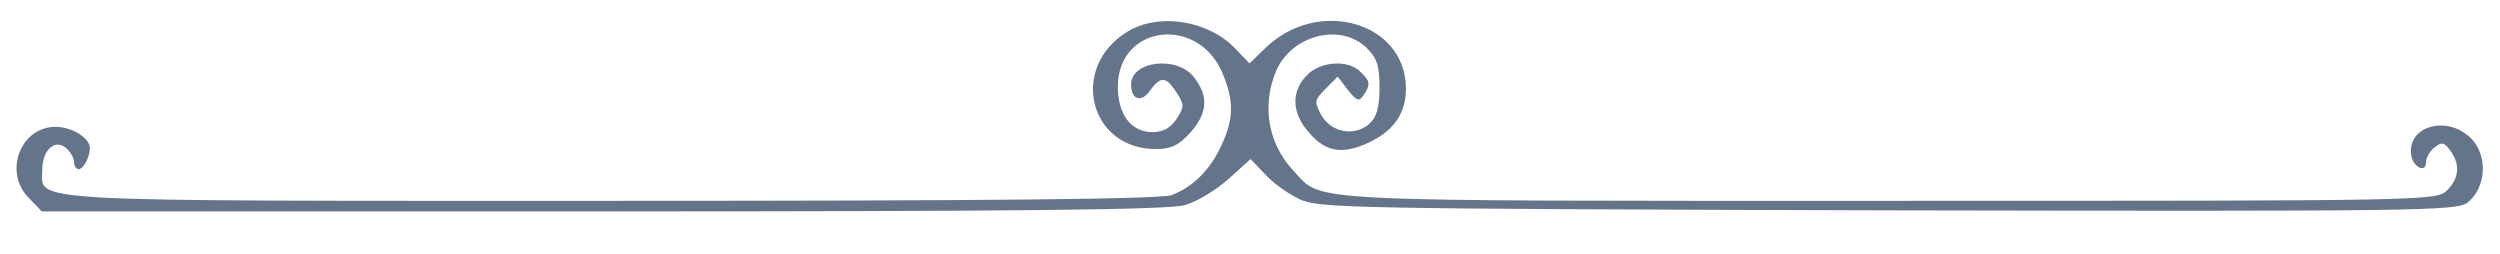 <svg xmlns="http://www.w3.org/2000/svg" version="1.0" width="473pt" height="48pt" viewBox="0 0 473 48" preserveAspectRatio="xMidYMid meet">

<g transform="translate(0,48) scale(0.1,-0.1)" fill="#64748b" stroke="none">
<path d="M2133 420 c-110 -67 -73 -222 54 -222 29 0 43 7 65 31 33 37 35 69 7 105 -32 41 -119 31 -119 -14 0 -29 20 -35 36 -11 20 27 30 27 50 -4 15 -23 15 -27 0 -50 -11 -17 -26 -25 -45 -25 -41 0 -66 33 -66 86 0 118 154 136 199 23 21 -51 20 -85 -3 -134 -21 -46 -54 -79 -94 -94 -19 -8 -354 -11 -1060 -11 -1136 0 -1077 -3 -1077 59 0 37 24 59 45 41 8 -7 15 -19 15 -26 0 -8 4 -14 9 -14 9 0 21 23 21 40 0 19 -34 40 -65 40 -67 0 -99 -87 -50 -135 l24 -25 1062 0 c785 0 1072 3 1101 12 22 6 58 28 82 49 l42 38 27 -28 c14 -16 43 -37 64 -47 36 -18 83 -19 1114 -22 1016 -2 1078 -1 1098 15 34 28 38 84 10 117 -43 50 -126 30 -117 -28 4 -23 28 -34 28 -13 0 8 7 21 16 28 14 11 18 10 30 -6 19 -26 17 -52 -6 -75 -20 -20 -33 -20 -1055 -20 -1126 0 -1072 -3 -1127 56 -49 52 -61 123 -34 189 29 68 120 92 170 46 21 -20 26 -34 26 -76 0 -38 -5 -56 -19 -69 -28 -25 -72 -17 -91 16 -14 26 -13 29 8 50 l23 23 19 -25 c17 -21 21 -23 30 -10 13 20 13 26 -6 44 -23 24 -77 20 -102 -7 -28 -29 -28 -67 -1 -101 32 -41 62 -49 109 -30 54 22 80 57 80 106 0 126 -166 174 -266 77 l-30 -29 -25 26 c-50 55 -146 71 -206 34z" fill="#64748b"/>
</g>
</svg>